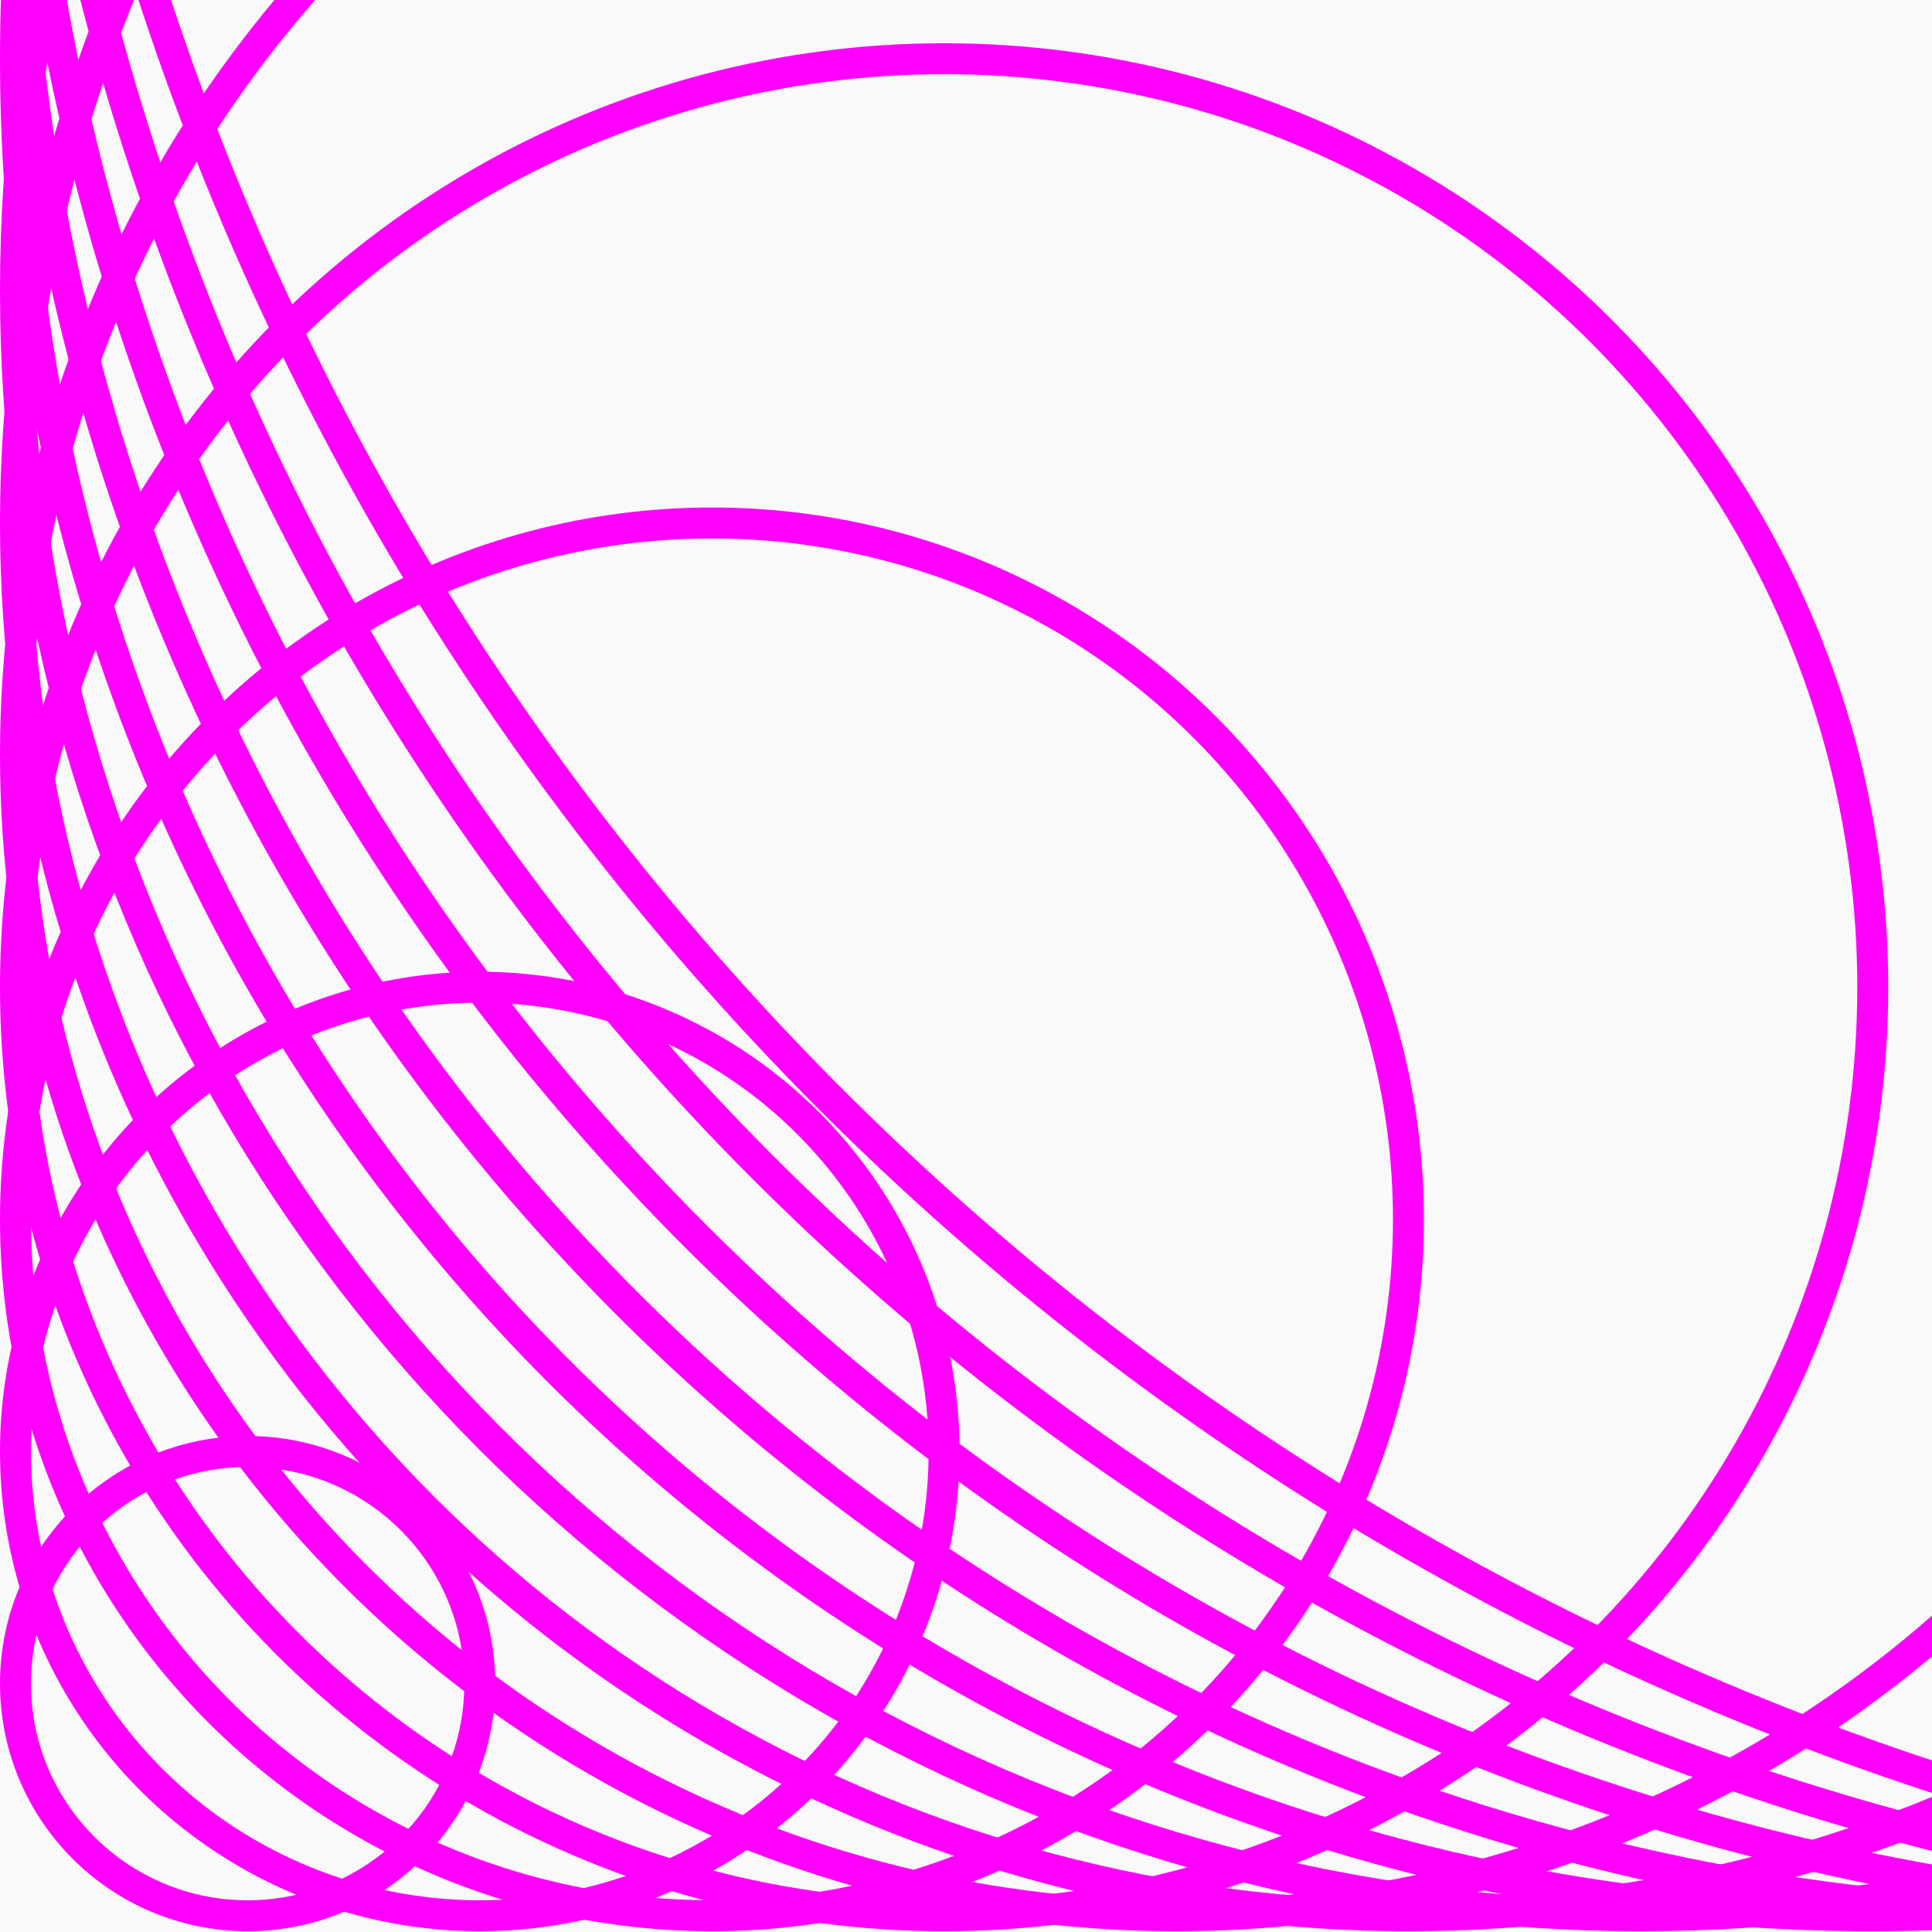 <?xml version="1.0" encoding="UTF-8" standalone="no"?>
<svg
   width="1000pt"
   height="1000pt"
   version="1.1"
   viewBox="0 0 1000 1000"
   id="svg1"
   sodipodi:docname="noun-abstract-6171898.svg"
   xml:space="preserve"
   inkscape:export-filename="noun-abstract-6171898.svg"
   inkscape:export-xdpi="96"
   inkscape:export-ydpi="96"
   xmlns:inkscape="http://www.inkscape.org/namespaces/inkscape"
   xmlns:sodipodi="http://sodipodi.sourceforge.net/DTD/sodipodi-0.dtd"
   xmlns="http://www.w3.org/2000/svg"
   xmlns:svg="http://www.w3.org/2000/svg"><defs
     id="defs1" /><sodipodi:namedview
     id="namedview1"
     pagecolor="#505050"
     bordercolor="#ffffff"
     borderopacity="1"
     inkscape:showpageshadow="0"
     inkscape:pageopacity="0"
     inkscape:pagecheckerboard="1"
     inkscape:deskcolor="#505050"
     inkscape:document-units="pt" /><g
     inkscape:groupmode="layer"
     id="layer1"
     inkscape:label="bg"><rect
       style="fill:#f9f9f9;stroke-width:0.598"
       id="rect1"
       width="1000"
       height="1000"
       x="-3.5527137e-15"
       y="3.5527137e-15"
       inkscape:label="rect1" /></g><path
     d="M 84,600 C 84,315.02 315.02,84 600,84 c 284.98,0 516,231.02 516,516 0,284.98 -231.02,516 -516,516 H 84 Z m 709.33,466.17 C 976.04,990.311 1104.53,810.16 1104.53,600 1104.53,321.36 878.64,95.46 600,95.46 c -210.16,0 -390.31,128.5 -466.17,311.21 80.125,-163.91 248.5,-276.8 443.23,-276.8 272.31,0 493.07,220.75 493.07,493.07 0,194.74 -112.89,363.11 -276.8,443.23 z M 202.47,910.72 c -7.965,-10.18 -15.551,-20.668 -22.73,-31.453 9.68,-2.652 19.871,-4.07 30.391,-4.07 63.328,0 114.67,51.34 114.67,114.67 0,10.52 -1.418,20.711 -4.07,30.391 -10.785,-7.18 -21.273,-14.766 -31.453,-22.73 -6.641,-44.77 -42.035,-80.164 -86.805,-86.805 z m 11.676,14.367 c 18.496,21.93 38.832,42.266 60.762,60.762 -8.895,-28.992 -31.77,-51.867 -60.762,-60.762 z m 136.38,113.55 c -6.68,-3.809 -13.266,-7.762 -19.746,-11.863 3.566,-11.672 5.484,-24.066 5.484,-36.91 0,-69.66 -56.473,-126.13 -126.13,-126.13 -12.844,0 -25.238,1.918 -36.91,5.484 -4.102,-6.481 -8.055,-13.066 -11.863,-19.746 20.883,-12.777 45.434,-20.141 71.707,-20.141 75.996,0 137.6,61.605 137.6,137.6 0,26.273 -7.363,50.824 -20.141,71.707 z m 10.035,5.57 c 4.777,2.578 9.598,5.082 14.465,7.512 25.793,-28.484 41.504,-66.27 41.504,-107.72 0,-88.66 -71.871,-160.53 -160.53,-160.53 -41.453,0 -79.238,15.711 -107.72,41.504 2.43,4.867 4.934,9.688 7.512,14.465 22.535,-13.688 48.984,-21.57 77.277,-21.57 82.328,0 149.07,66.738 149.07,149.07 0,28.293 -7.883,54.742 -21.57,77.277 z m 36.023,17.637 c -3.637,-1.602 -7.246,-3.246 -10.836,-4.934 26.312,-30.211 42.25,-69.703 42.25,-112.91 0,-94.992 -77.008,-172 -172,-172 -43.211,0 -82.703,15.938 -112.91,42.25 -1.688,-3.59 -3.332,-7.199 -4.934,-10.836 33.652,-40.227 84.23,-65.812 140.78,-65.812 101.32,0 183.46,82.141 183.46,183.46 0,56.551 -25.586,107.13 -65.812,140.78 z m 11.754,5.008 c 2.606,1.07 5.223,2.121 7.852,3.148 55.504,-36.992 92.074,-100.16 92.074,-171.87 0,-113.99 -92.406,-206.4 -206.4,-206.4 -71.711,0 -134.88,36.57 -171.87,92.074 1.027,2.629 2.078,5.246 3.148,7.852 35.707,-40.199 87.793,-65.527 145.79,-65.527 107.66,0 194.93,87.273 194.93,194.93 0,57.996 -25.328,110.08 -65.527,145.79 z m 237.53,-237.52 c 0,117.11 -73.152,217.14 -176.26,256.88 84.309,-44.012 141.86,-132.26 141.86,-233.95 0,-145.66 -118.08,-263.73 -263.73,-263.73 -101.69,0 -189.93,57.551 -233.95,141.86 39.738,-103.11 139.77,-176.26 256.88,-176.26 151.99,0 275.2,123.21 275.2,275.2 z m -45.867,22.934 c 0,102.36 -60.969,190.48 -148.57,230.04 -0.812,-0.25 -1.625,-0.504 -2.438,-0.758 69.879,-42.148 116.61,-118.79 116.61,-206.35 0,-132.99 -107.81,-240.8 -240.8,-240.8 -87.559,0 -164.2,46.727 -206.35,116.61 -0.254,-0.812 -0.504,-1.625 -0.758,-2.438 39.555,-87.602 127.68,-148.57 230.04,-148.57 139.32,0 252.27,112.95 252.27,252.27 z m -474.21,-316.12 c 61.438,-150.86 209.54,-257.21 382.47,-257.21 227.98,0 412.8,184.82 412.8,412.8 0,172.94 -106.34,321.04 -257.21,382.47 132.06,-65.703 222.81,-202.03 222.81,-359.54 0,-221.65 -179.68,-401.34 -401.34,-401.34 -157.51,0 -293.84,90.746 -359.54,222.81 z m 505.7,540.07 c 124.1,-62.094 209.31,-190.4 209.31,-338.61 0,-208.98 -169.42,-378.4 -378.4,-378.4 -148.21,0 -276.52,85.207 -338.61,209.31 57.824,-142.9 197.91,-243.71 361.54,-243.71 215.32,0 389.87,174.55 389.87,389.87 0,163.63 -100.81,303.72 -243.71,361.54 z m -197.12,0.504 c -1.711,-0.594 -3.422,-1.195 -5.125,-1.809 54.816,-39.57 90.492,-104 90.492,-176.77 0,-120.32 -97.543,-217.87 -217.87,-217.87 -72.77,0 -137.2,35.676 -176.77,90.492 -0.613,-1.703 -1.215,-3.414 -1.812,-5.125 38.879,-71.352 114.54,-119.77 201.52,-119.77 126.66,0 229.33,102.68 229.33,229.33 0,86.977 -48.414,162.64 -119.77,201.52 z M 115.781,698.01 c 43.363,-111.06 151.4,-189.74 277.82,-189.74 164.65,0 298.13,133.48 298.13,298.13 0,126.42 -78.68,234.46 -189.74,277.82 92.262,-47.637 155.34,-143.89 155.34,-254.89 0,-158.32 -128.34,-286.66 -286.66,-286.66 -110.99,0 -207.25,63.078 -254.89,155.34 z m 461.29,-556.68 c -200.85,0 -372.99,122.96 -445.24,297.71 76.52,-155.95 236.88,-263.3 422.31,-263.3 259.65,0 470.13,210.48 470.13,470.13 0,185.43 -107.36,345.79 -263.3,422.31 174.75,-72.254 297.71,-244.39 297.71,-445.24 0,-265.98 -215.62,-481.6 -481.6,-481.6 z m 401.33,527.47 c 0,176.12 -101.82,328.47 -249.8,401.39 166.79,-68.648 284.2,-232.77 284.2,-424.32 0,-253.32 -205.35,-458.67 -458.67,-458.67 -191.55,0 -355.67,117.42 -424.32,284.2 72.914,-147.98 225.26,-249.8 401.39,-249.8 246.98,0 447.2,200.21 447.2,447.2 z m -561.87,-206.4 c -135.72,0 -251.77,84.211 -298.75,203.23 51.25,-100.22 155.52,-168.83 275.82,-168.83 170.98,0 309.6,138.61 309.6,309.6 0,120.3 -68.605,224.57 -168.83,275.82 119.02,-46.984 203.23,-163.03 203.23,-298.75 0,-177.32 -143.75,-321.07 -321.07,-321.07 z m -288.73,41.371 c 65.043,-158.82 221.15,-270.7 403.39,-270.7 240.65,0 435.73,195.09 435.73,435.73 0,182.24 -111.88,338.35 -270.7,403.39 140.02,-69.309 236.3,-213.64 236.3,-380.46 0,-234.32 -189.95,-424.27 -424.27,-424.27 -166.82,0 -311.15,96.277 -380.46,236.3 z m 334.59,-133.1 c -154.32,0 -286.4,95.273 -340.61,230.21 58.48,-116.14 178.78,-195.81 317.68,-195.81 196.32,0 355.47,159.15 355.47,355.47 0,138.9 -79.672,259.2 -195.81,317.68 134.94,-54.211 230.21,-186.29 230.21,-340.61 0,-202.65 -164.28,-366.93 -366.93,-366.93 z m 286.67,412.8 c 0,129.6 -74.141,241.88 -182.32,296.75 126.98,-50.598 216.72,-174.66 216.72,-319.68 0,-189.99 -154.02,-344 -344,-344 -145.02,0 -269.09,89.742 -319.68,216.72 54.867,-108.18 167.15,-182.32 296.75,-182.32 183.66,0 332.54,148.88 332.54,332.54 z"
     fill-rule="evenodd"
     fill="#ffffff"
     id="path1-8"
     style="display:none;opacity:1;fill:#ff00ff" /><g
     style="display:inline;fill:none;stroke:#ff00ff;stroke-width:2"
     id="g1"
     transform="matrix(8.011,0,0,8.01,-8.008,-2388.63)"><circle
       cx="17"
       cy="407"
       r="15"
       id="circle1" /><circle
       cx="32"
       cy="392"
       r="30"
       id="circle2" /><circle
       cx="47"
       cy="377"
       r="45"
       id="circle3" /><circle
       cx="62"
       cy="362"
       r="60"
       id="circle4" /><circle
       cx="77"
       cy="347"
       r="75"
       id="circle5" /><circle
       cx="92"
       cy="332"
       r="90"
       id="circle6" /><circle
       cx="107"
       cy="317"
       r="105"
       id="circle7" /><circle
       cx="122"
       cy="302"
       r="120"
       id="circle8" /><circle
       cx="137"
       cy="287"
       r="135"
       id="circle9" /><circle
       cx="152"
       cy="272"
       r="150"
       id="circle10" /><circle
       cx="167"
       cy="257"
       r="165"
       id="circle11" /><circle
       cx="182"
       cy="242"
       r="180"
       id="circle12" /></g></svg>

